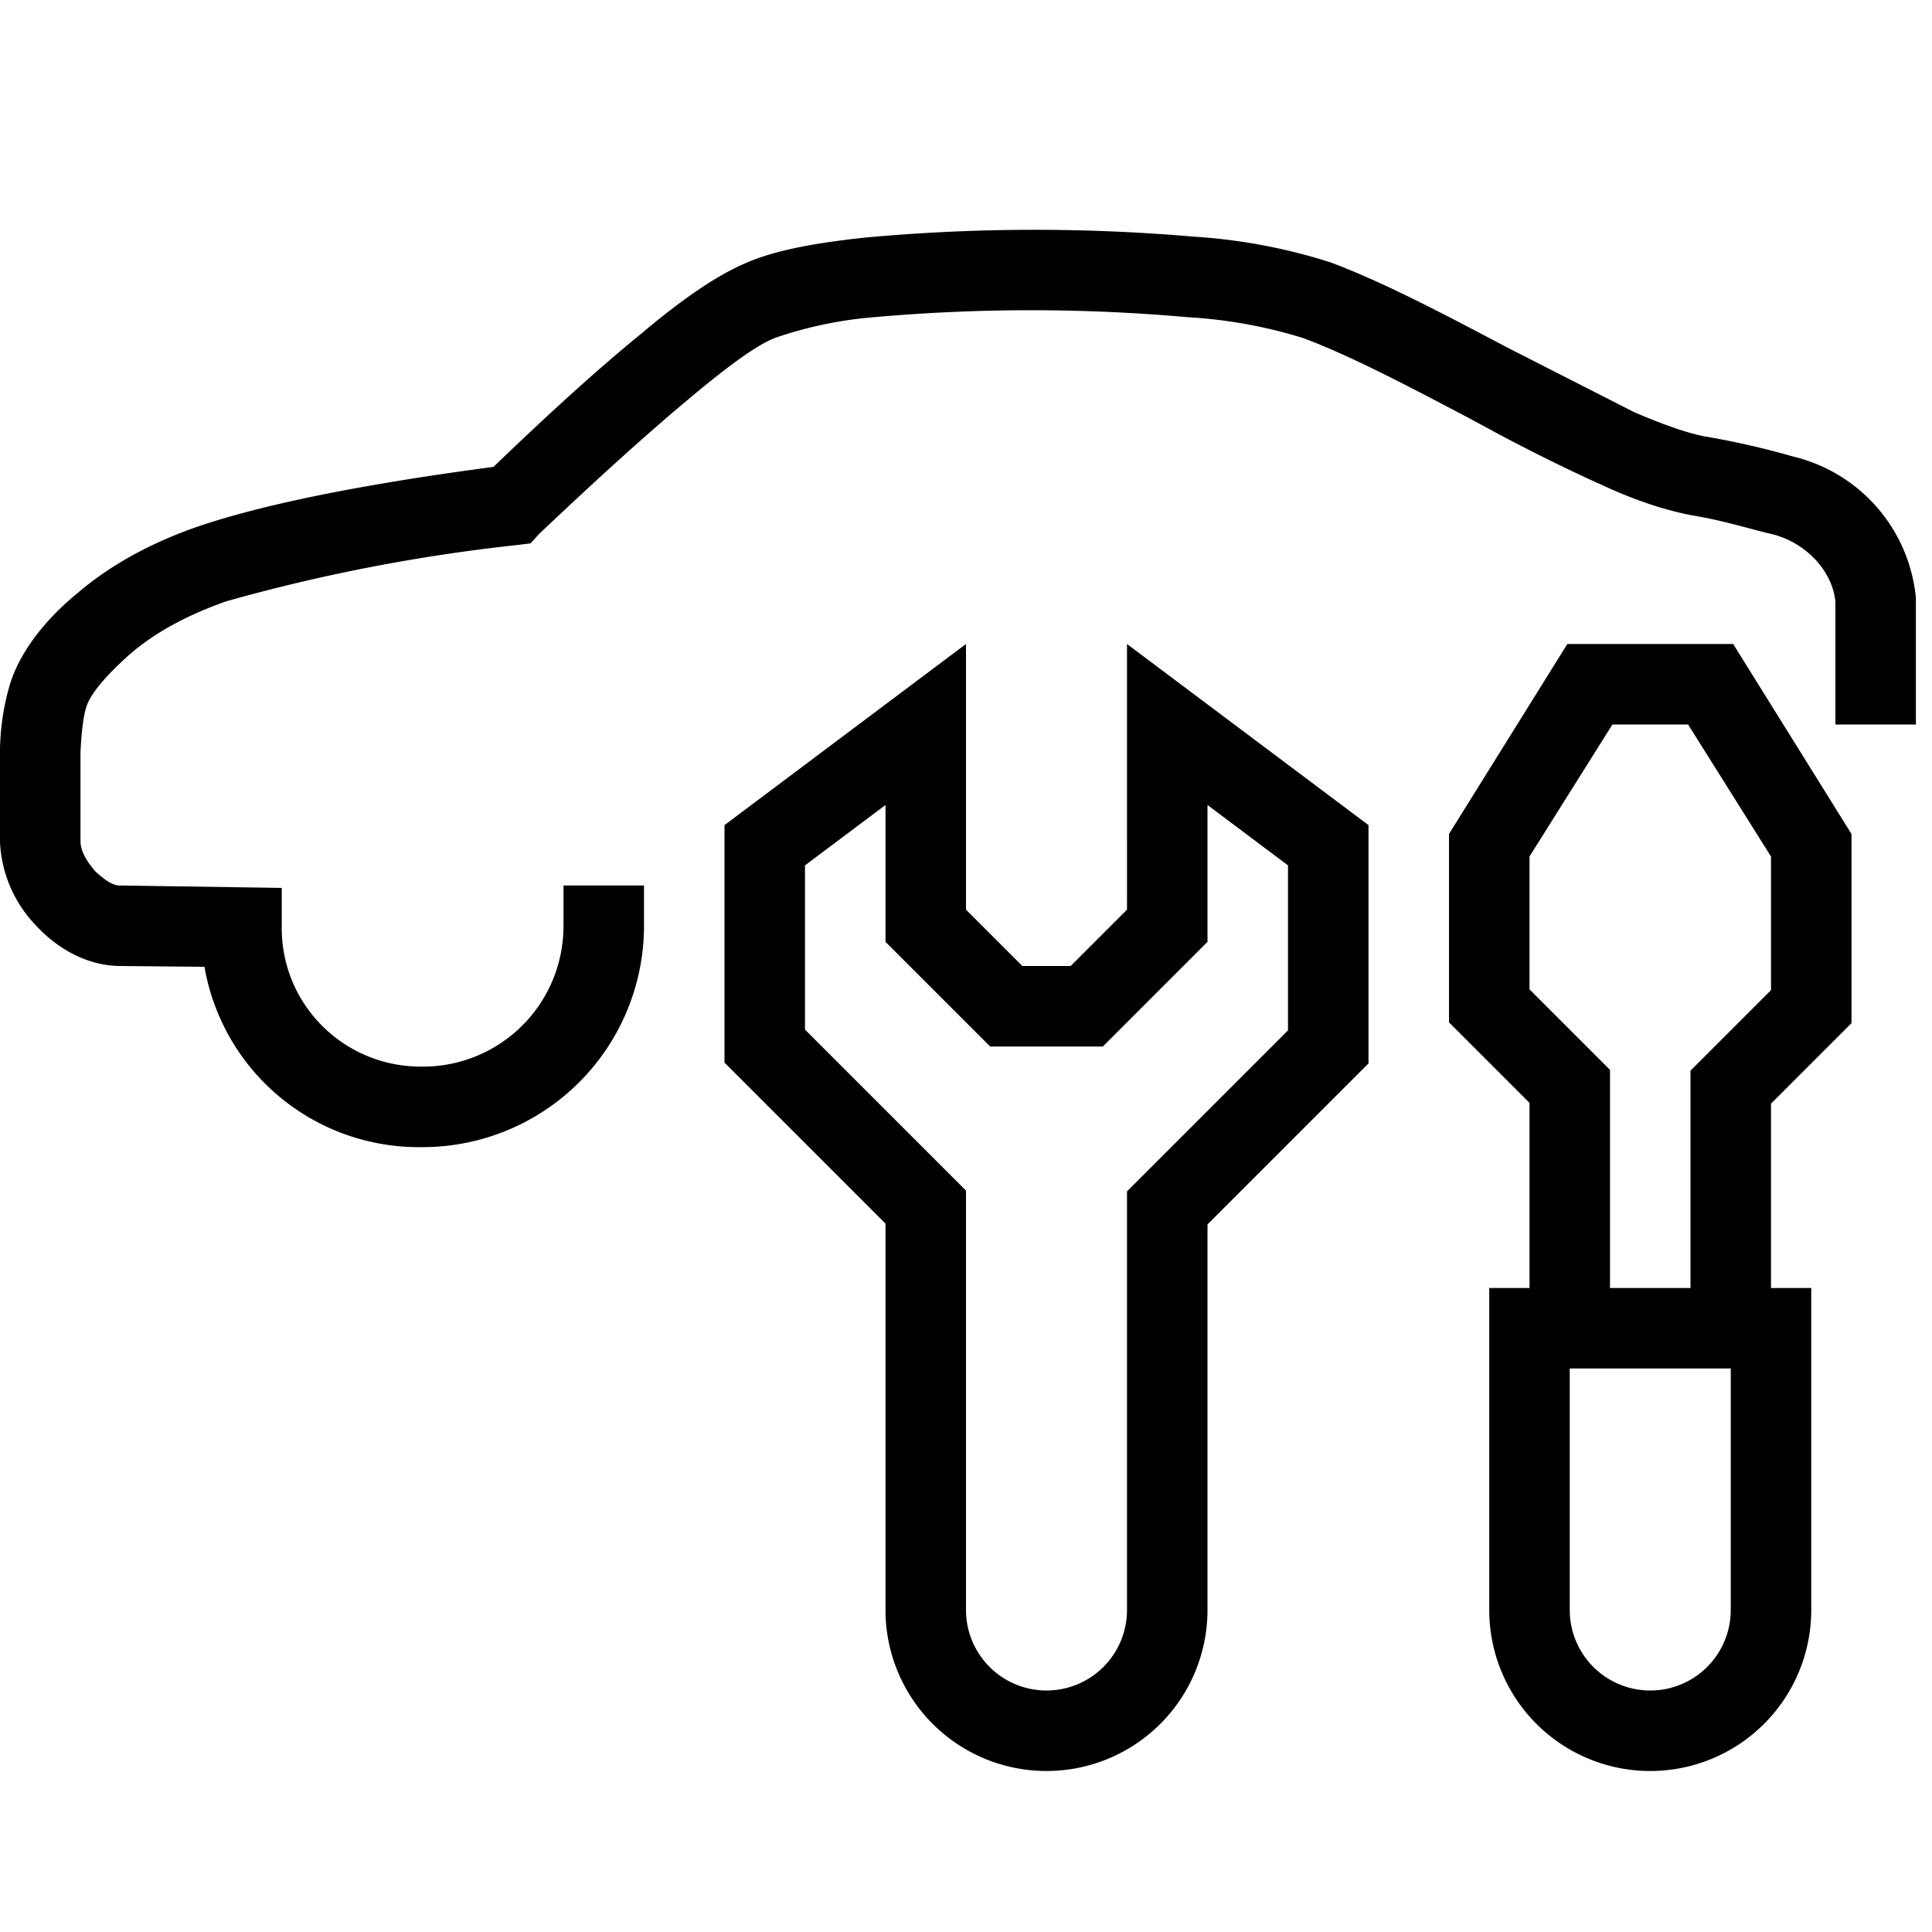 <svg width="24" height="24" fill="none" xmlns="http://www.w3.org/2000/svg"><path fill="currentColor" d="M14.75 3.94a22 22 0 0 0-3.89 0 5 5 0 0 0-1.21.25q-.3.1-1.05.73-.75.62-1.9 1.71l-.11.12-.16.02a22 22 0 0 0-3.62.7q-.74.26-1.2.66-.47.42-.54.66-.05.16-.07.55v1.11q0 .16.18.37.2.19.32.18l2 .03v.5c0 .95.77 1.72 1.73 1.72h.02c.97 0 1.75-.78 1.75-1.75V11h1v.5a2.75 2.75 0 0 1-2.75 2.75h-.02a2.7 2.7 0 0 1-2.69-2.24L1.5 12c-.43 0-.8-.23-1.05-.5A1.6 1.6 0 0 1 0 10.46V9.3q.01-.43.13-.82c.13-.4.44-.79.83-1.11q.62-.53 1.53-.84c.75-.25 1.9-.5 3.64-.73q1.08-1.04 1.83-1.65.78-.66 1.3-.88c.38-.17.93-.26 1.5-.32a23 23 0 0 1 4.07-.01 7 7 0 0 1 1.7.32c.67.25 1.46.67 2.2 1.06l1.57.8q.56.24.87.3a10 10 0 0 1 1.1.25 2 2 0 0 1 1.53 1.76V9h-1V7.48c-.03-.37-.35-.73-.77-.84l-.2-.05c-.3-.08-.52-.14-.82-.19q-.52-.1-1.12-.38-.6-.27-1.26-.62l-.37-.2c-.76-.4-1.48-.78-2.07-1a6 6 0 0 0-1.44-.26M12 8v3.3l.7.7h.6l.7-.7V8l3 2.25v2.96l-2 2V20a2 2 0 1 1-4 0v-4.8l-2-2v-2.95zm7.47 0h2.06L23 10.36v2.35l-1 1V16h.5v4a2 2 0 1 1-4 0v-4h.5v-2.3l-1-1v-2.34zm.03 9v3a1 1 0 1 0 2 0v-3zm1.5-1v-2.7l1-1v-1.66L20.97 9h-.94L19 10.64v1.65l1 1V16zm-11-5.25v2.04l2 2V20a1 1 0 1 0 2 0v-5.2l2-2v-2.05L15 10v1.7L13.7 13h-1.4L11 11.7V10z"/></svg>